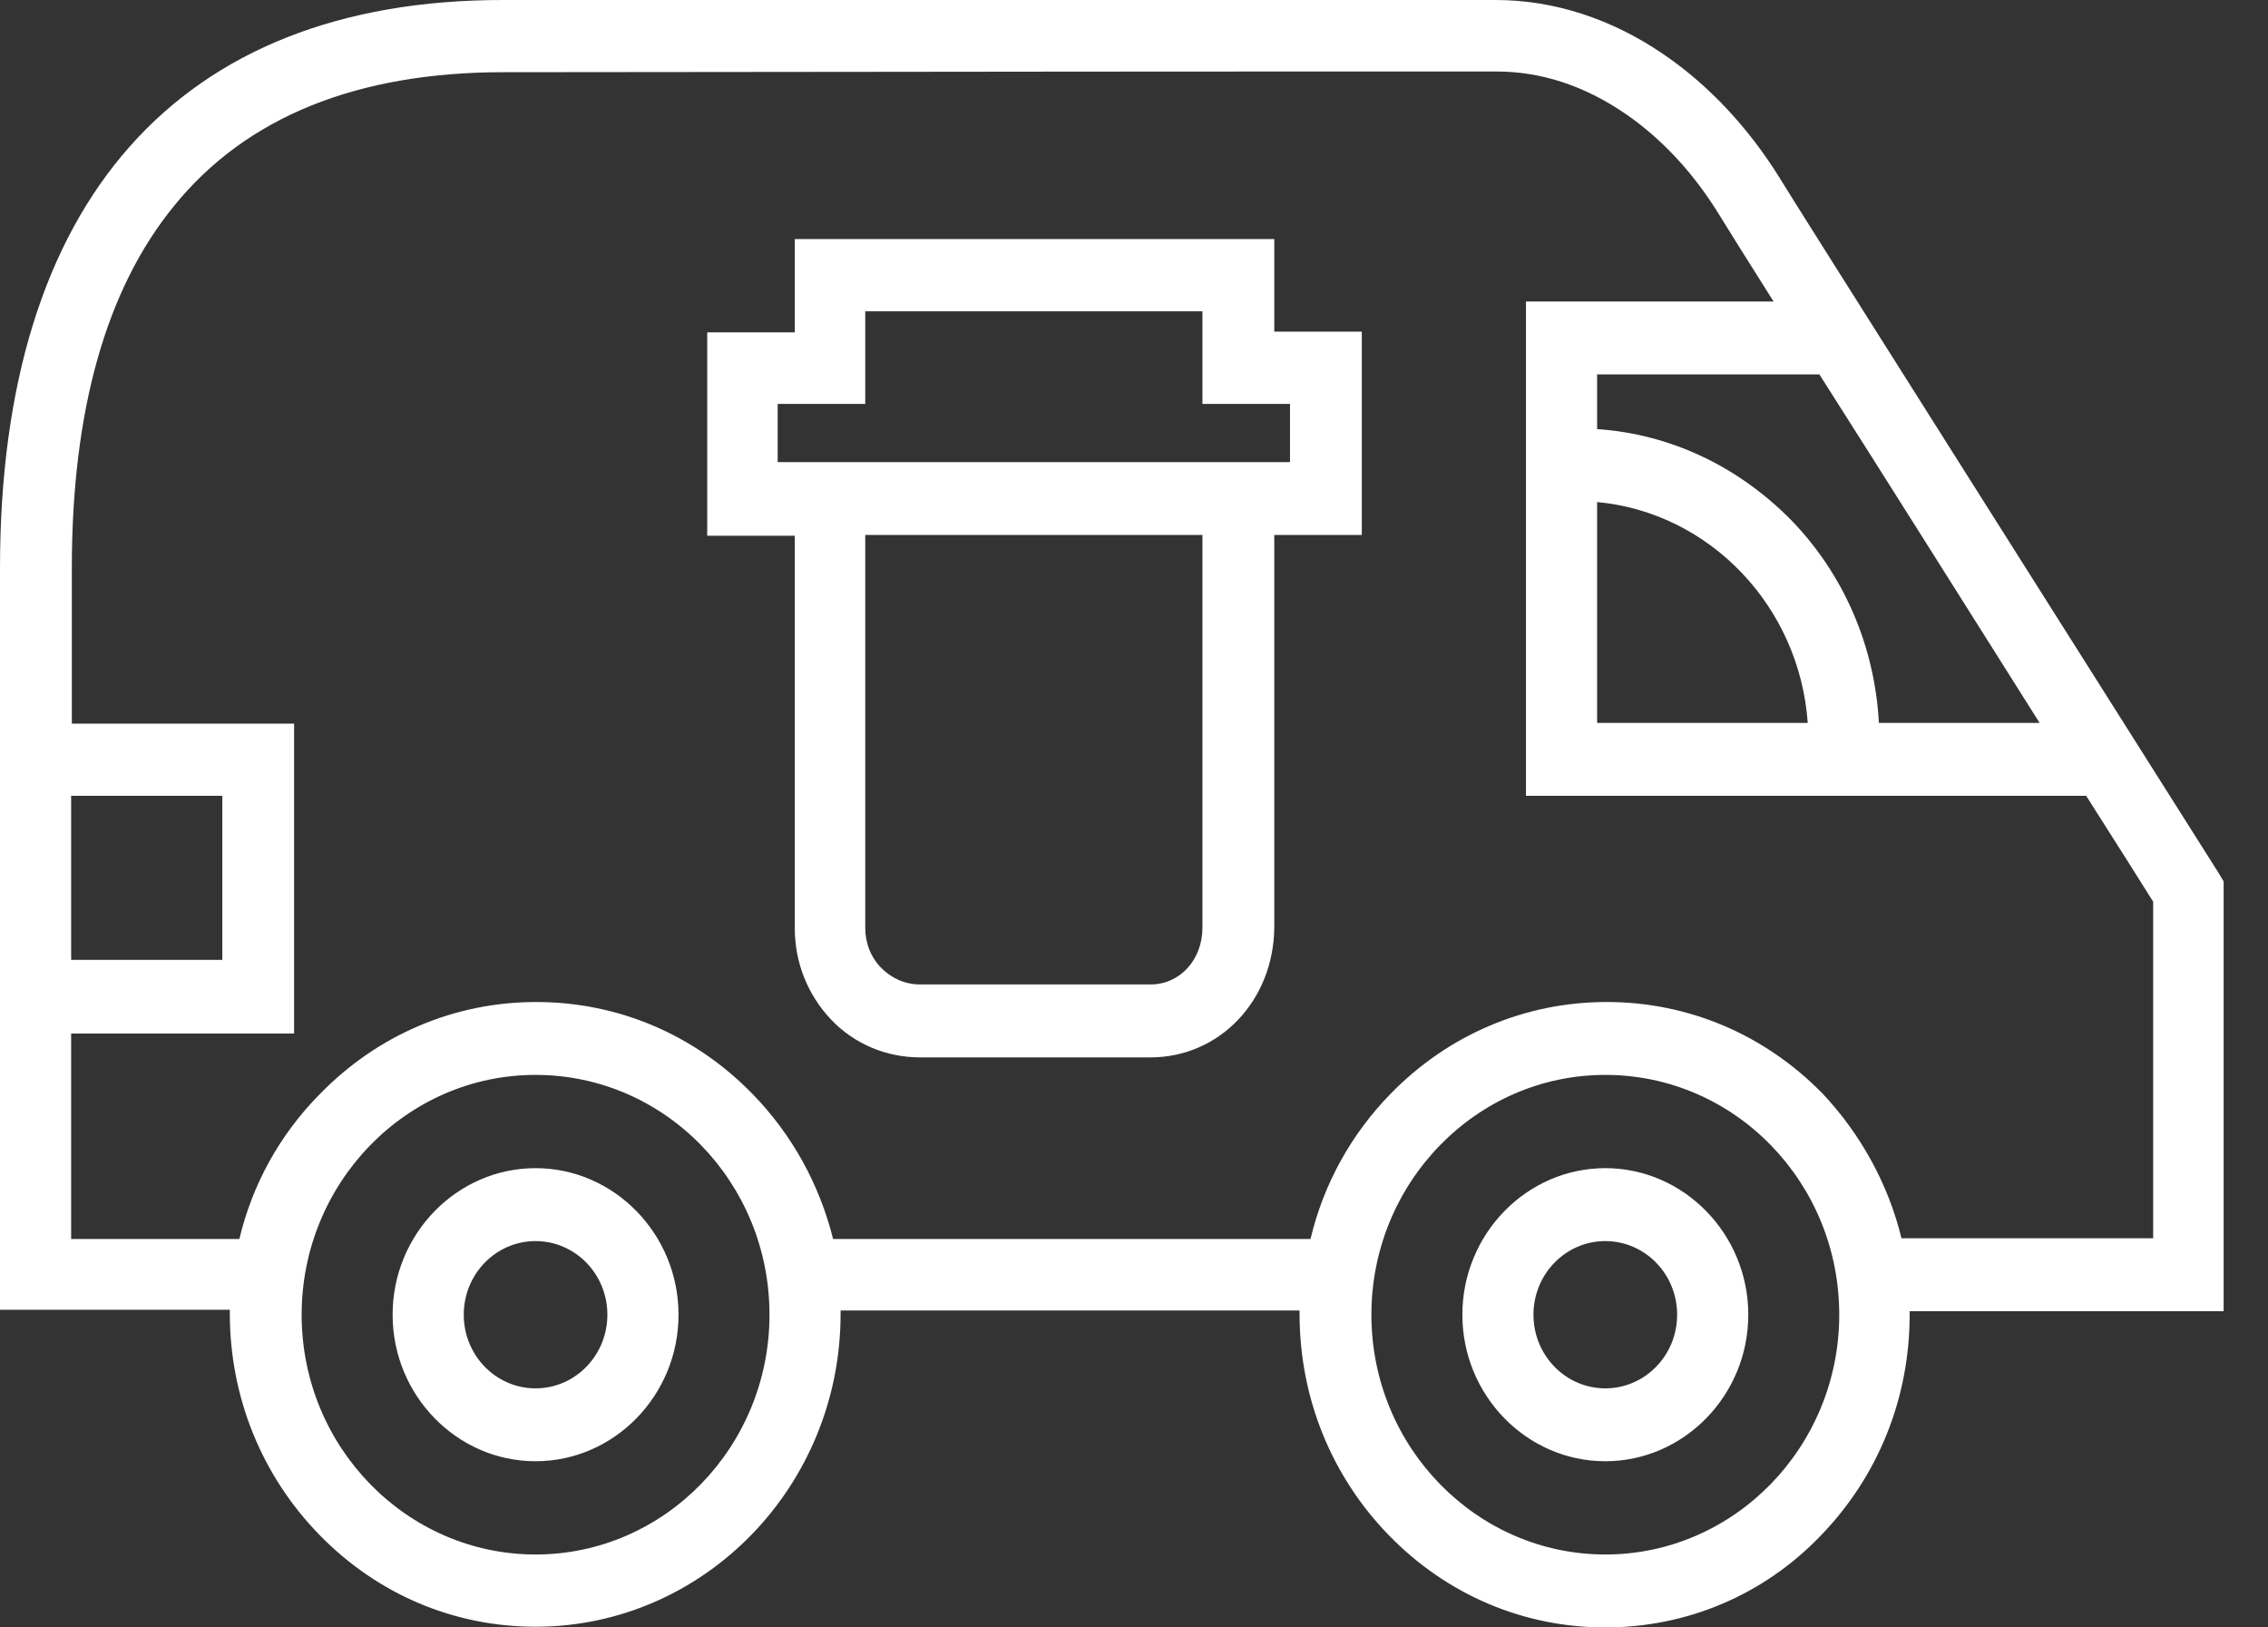 <?xml version="1.0" encoding="UTF-8"?>
<svg width="46px" height="33px" viewBox="0 0 46 33" version="1.1" xmlns="http://www.w3.org/2000/svg" xmlns:xlink="http://www.w3.org/1999/xlink">
    <rect x="0" y="0" width="46" height="33" fill="#333333" stroke="none"/>
    <!-- Generator: Sketch 55.2 (78181) - https://sketchapp.com -->
    <title>Shape</title>
    <desc>Created with Sketch.</desc>
    <g id="Page-1" stroke="none" stroke-width="1" fill="none" fill-rule="evenodd">
        <g id="Pharmacy-shots-desktop-sm-tab-1-phase-2" transform="translate(-1003, -379)" fill="#FFFFFF" fill-rule="nonzero">
            <g id="CVS_Health_Icon_healthcare_medical_drug_delivery_cmyk_c" transform="translate(1003, 379)">
                <path d="M32.559,33 C30.908,33 29.355,32.346 28.175,31.137 C27.01,29.943 26.358,28.351 26.358,26.645 C26.358,26.616 26.358,26.602 26.358,26.573 L17.049,26.573 C17.049,26.602 17.049,26.616 17.049,26.645 C17.049,30.142 14.275,32.986 10.862,32.986 C9.211,32.986 7.658,32.332 6.479,31.123 C5.313,29.929 4.661,28.336 4.661,26.63 C4.661,26.602 4.661,26.588 4.661,26.559 L0,26.559 L0,11.517 C0,4.081 3.621,0 10.196,0 C13.359,0 21.045,0 26.122,0 C28.383,0 30.034,0 30.339,0 C31.519,0 32.698,0.384 33.752,1.109 C34.668,1.735 35.472,2.602 36.097,3.611 C36.235,3.853 41.979,12.924 44.989,17.687 L45.1,17.872 L45.1,26.588 L38.732,26.588 C38.732,26.616 38.732,26.63 38.732,26.659 C38.732,28.351 38.094,29.943 36.915,31.152 C35.764,32.346 34.21,33 32.559,33 Z M32.559,21.796 C29.937,21.796 27.815,23.986 27.815,26.659 C27.815,29.346 29.951,31.521 32.559,31.521 C35.181,31.521 37.304,29.332 37.304,26.659 C37.304,23.972 35.181,21.796 32.559,21.796 Z M10.862,21.796 C8.24,21.796 6.118,23.986 6.118,26.659 C6.118,29.346 8.254,31.521 10.862,31.521 C13.484,31.521 15.607,29.332 15.607,26.659 C15.607,23.972 13.484,21.796 10.862,21.796 Z M38.566,25.109 L43.671,25.109 L43.671,18.284 C43.449,17.929 42.964,17.161 42.312,16.137 L30.95,16.137 L30.95,6.114 L35.972,6.114 C35.334,5.104 34.917,4.436 34.876,4.365 C34.363,3.526 33.711,2.815 32.961,2.303 C32.129,1.735 31.255,1.45 30.353,1.45 C30.048,1.45 28.397,1.45 26.136,1.45 C21.045,1.45 13.373,1.464 10.21,1.464 C7.242,1.464 4.994,2.374 3.538,4.166 C2.15,5.858 1.457,8.332 1.457,11.517 L1.457,14.673 L5.965,14.673 L5.965,20.957 L1.443,20.957 L1.443,25.123 L4.855,25.123 C5.119,24.014 5.674,23.005 6.492,22.18 C7.658,20.986 9.211,20.318 10.876,20.318 C12.527,20.318 14.081,20.972 15.26,22.18 C16.065,23.005 16.619,24.014 16.897,25.123 L26.58,25.123 C26.844,24.014 27.398,23.005 28.203,22.18 C29.368,20.986 30.922,20.318 32.587,20.318 L32.587,20.318 C34.238,20.318 35.791,20.972 36.971,22.18 C37.734,22.991 38.302,24.014 38.566,25.109 Z M1.443,19.464 L4.509,19.464 L4.509,16.137 L1.443,16.137 L1.443,19.464 Z M38.108,14.659 L41.368,14.659 C39.967,12.441 38.233,9.682 36.901,7.592 L32.393,7.592 L32.393,8.701 C33.877,8.801 35.25,9.455 36.319,10.536 C37.401,11.645 38.025,13.109 38.108,14.659 Z M32.393,14.659 L36.665,14.659 C36.499,12.299 34.682,10.393 32.393,10.18 L32.393,14.659 L32.393,14.659 Z M32.559,29.63 C30.964,29.63 29.66,28.294 29.66,26.659 C29.66,25.024 30.964,23.687 32.559,23.687 C34.154,23.687 35.459,25.024 35.459,26.659 C35.459,28.294 34.154,29.63 32.559,29.63 Z M32.559,25.166 C31.755,25.166 31.102,25.834 31.102,26.659 C31.102,27.483 31.755,28.152 32.559,28.152 C33.364,28.152 34.016,27.483 34.016,26.659 C34.016,25.834 33.364,25.166 32.559,25.166 Z M10.862,29.63 C9.267,29.63 7.963,28.294 7.963,26.659 C7.963,25.024 9.267,23.687 10.862,23.687 C12.458,23.687 13.762,25.024 13.762,26.659 C13.762,28.294 12.458,29.63 10.862,29.63 Z M10.862,25.166 C10.058,25.166 9.406,25.834 9.406,26.659 C9.406,27.483 10.058,28.152 10.862,28.152 C11.667,28.152 12.319,27.483 12.319,26.659 C12.319,25.834 11.667,25.166 10.862,25.166 Z M23.334,21.441 L18.659,21.441 C17.979,21.441 17.327,21.171 16.855,20.673 C16.384,20.175 16.12,19.521 16.12,18.825 L16.12,10.863 L14.344,10.863 L14.344,6.739 L16.12,6.739 L16.12,4.848 L25.845,4.848 L25.845,6.725 L27.62,6.725 L27.62,10.848 L25.845,10.848 L25.845,18.81 C25.831,20.289 24.735,21.441 23.334,21.441 Z M17.549,10.848 L17.549,18.81 C17.549,19.123 17.66,19.408 17.868,19.621 C18.076,19.834 18.354,19.962 18.659,19.962 L23.334,19.962 C23.93,19.962 24.388,19.464 24.388,18.81 L24.388,10.848 L17.549,10.848 L17.549,10.848 Z M15.773,9.37 L26.164,9.37 L26.164,8.19 L24.388,8.19 L24.388,6.313 L17.549,6.313 L17.549,8.19 L15.773,8.19 L15.773,9.37 L15.773,9.37 Z" id="Shape"></path>
            </g>
        </g>
    </g>
</svg>